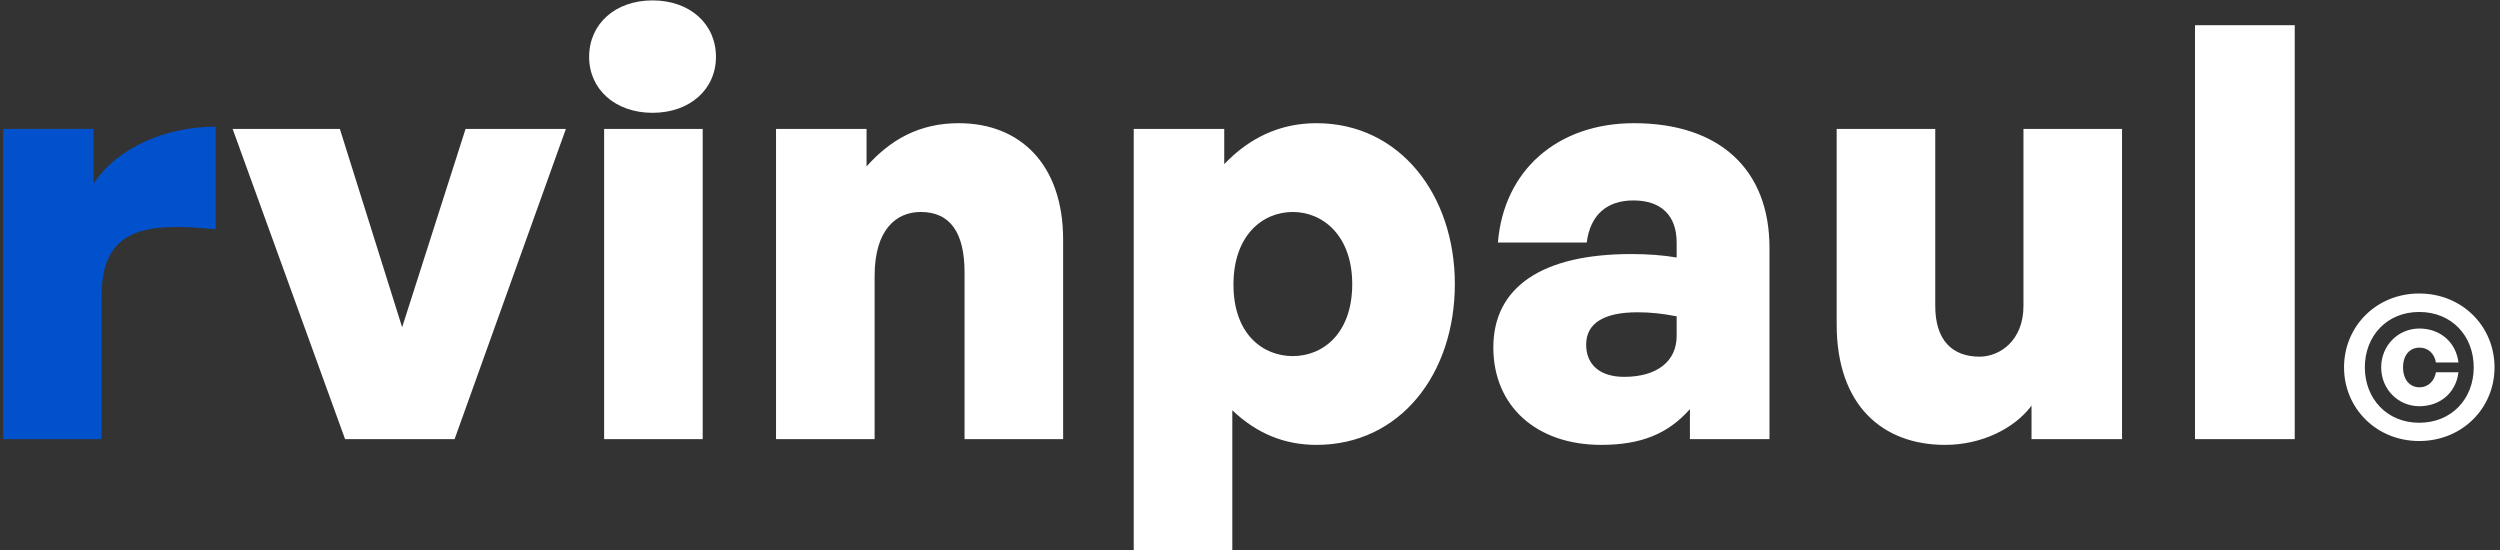 <svg width="427" height="94" viewBox="0 0 427 94" fill="none" xmlns="http://www.w3.org/2000/svg">
<rect x="0" y="0" width="427" height="94" fill="#333333" stroke="none"/>
<path d="M17.352 50.581V75H0.514V22.026H15.973V31.38C20.01 25.176 28.38 21.632 36.848 21.632V39.158C24.933 37.977 17.352 38.863 17.352 50.581Z" fill="#0051CB"/>
<path d="M96.65 22.026L77.646 75H58.937L39.736 22.026H58.051L68.685 55.898L79.516 22.026H96.65ZM122.286 9.717C122.286 15.231 117.855 19.268 111.455 19.268C105.055 19.268 100.624 15.231 100.624 9.717C100.624 4.105 105.055 0.068 111.455 0.068C117.855 0.068 122.286 4.105 122.286 9.717ZM120.021 75H103.184V22.026H120.021V75ZM149.384 47.134V75H132.546V22.026H148.006V28.426C152.141 23.798 157.064 21.041 163.76 21.041C174.197 21.041 181.582 28.032 181.582 40.931V75H164.745V46.543C164.745 39.848 162.381 36.205 157.261 36.205C153.126 36.205 149.384 39.158 149.384 47.134ZM248.487 48.513C248.487 63.873 239.132 75.985 224.855 75.985C219.341 75.985 214.614 74.015 210.479 70.077V94.004H193.641V22.026H209.1V28.032C213.433 23.503 218.651 21.041 224.855 21.041C239.132 21.041 248.487 33.349 248.487 48.513ZM230.96 48.513C230.96 40.242 225.938 36.205 220.818 36.205C215.599 36.205 210.676 40.242 210.676 48.611C210.676 57.079 215.698 60.821 220.818 60.821C225.938 60.821 230.96 56.981 230.96 48.513ZM288.637 75V69.88C284.896 74.114 280.268 75.985 273.474 75.985C262.446 75.985 255.061 69.388 255.061 59.344C255.061 49.005 263.43 43.392 278.594 43.392C281.449 43.392 284.108 43.59 286.373 43.983V41.423C286.373 36.795 283.714 34.235 278.988 34.235C274.36 34.235 271.603 36.795 271.012 41.423H255.848C256.833 29.115 265.99 21.041 279.086 21.041C293.659 21.041 302.226 28.918 302.226 42.309V75H288.637ZM270.914 58.852C270.914 62.298 273.277 64.366 277.412 64.366C283.025 64.366 286.373 61.707 286.373 57.375V54.027C283.813 53.535 281.843 53.338 279.677 53.338C273.966 53.338 270.914 55.208 270.914 58.852ZM345.607 52.254V22.026H362.444V75H346.985V69.289C344.031 73.228 338.419 75.985 332.215 75.985C321.68 75.985 313.704 69.388 313.704 55.405V22.026H330.541V52.254C330.541 58.064 333.397 60.919 338.123 60.919C341.471 60.919 345.607 58.261 345.607 52.254ZM391.941 75H374.906V4.302H391.941V75ZM413.195 75.326C405.872 75.326 400.361 69.707 400.361 62.746C400.361 55.749 405.872 50.13 413.195 50.13C420.555 50.13 426.065 55.749 426.065 62.746C426.065 69.707 420.555 75.326 413.195 75.326ZM413.195 72.208C418.778 72.208 422.512 68.076 422.512 62.746C422.512 57.381 418.778 53.284 413.195 53.284C407.685 53.284 403.914 57.381 403.914 62.746C403.914 68.076 407.685 72.208 413.195 72.208ZM416.059 63.58H419.902C419.503 67.06 416.784 69.381 413.231 69.381C409.606 69.381 406.706 66.48 406.706 62.746C406.706 59.012 409.606 56.112 413.231 56.112C416.784 56.112 419.503 58.468 419.902 61.912H416.059C415.805 60.39 414.718 59.374 413.268 59.374C411.527 59.374 410.44 60.716 410.44 62.746C410.44 64.776 411.527 66.154 413.268 66.154C414.682 66.154 415.805 65.103 416.059 63.58Z" fill="white"/>
</svg>
